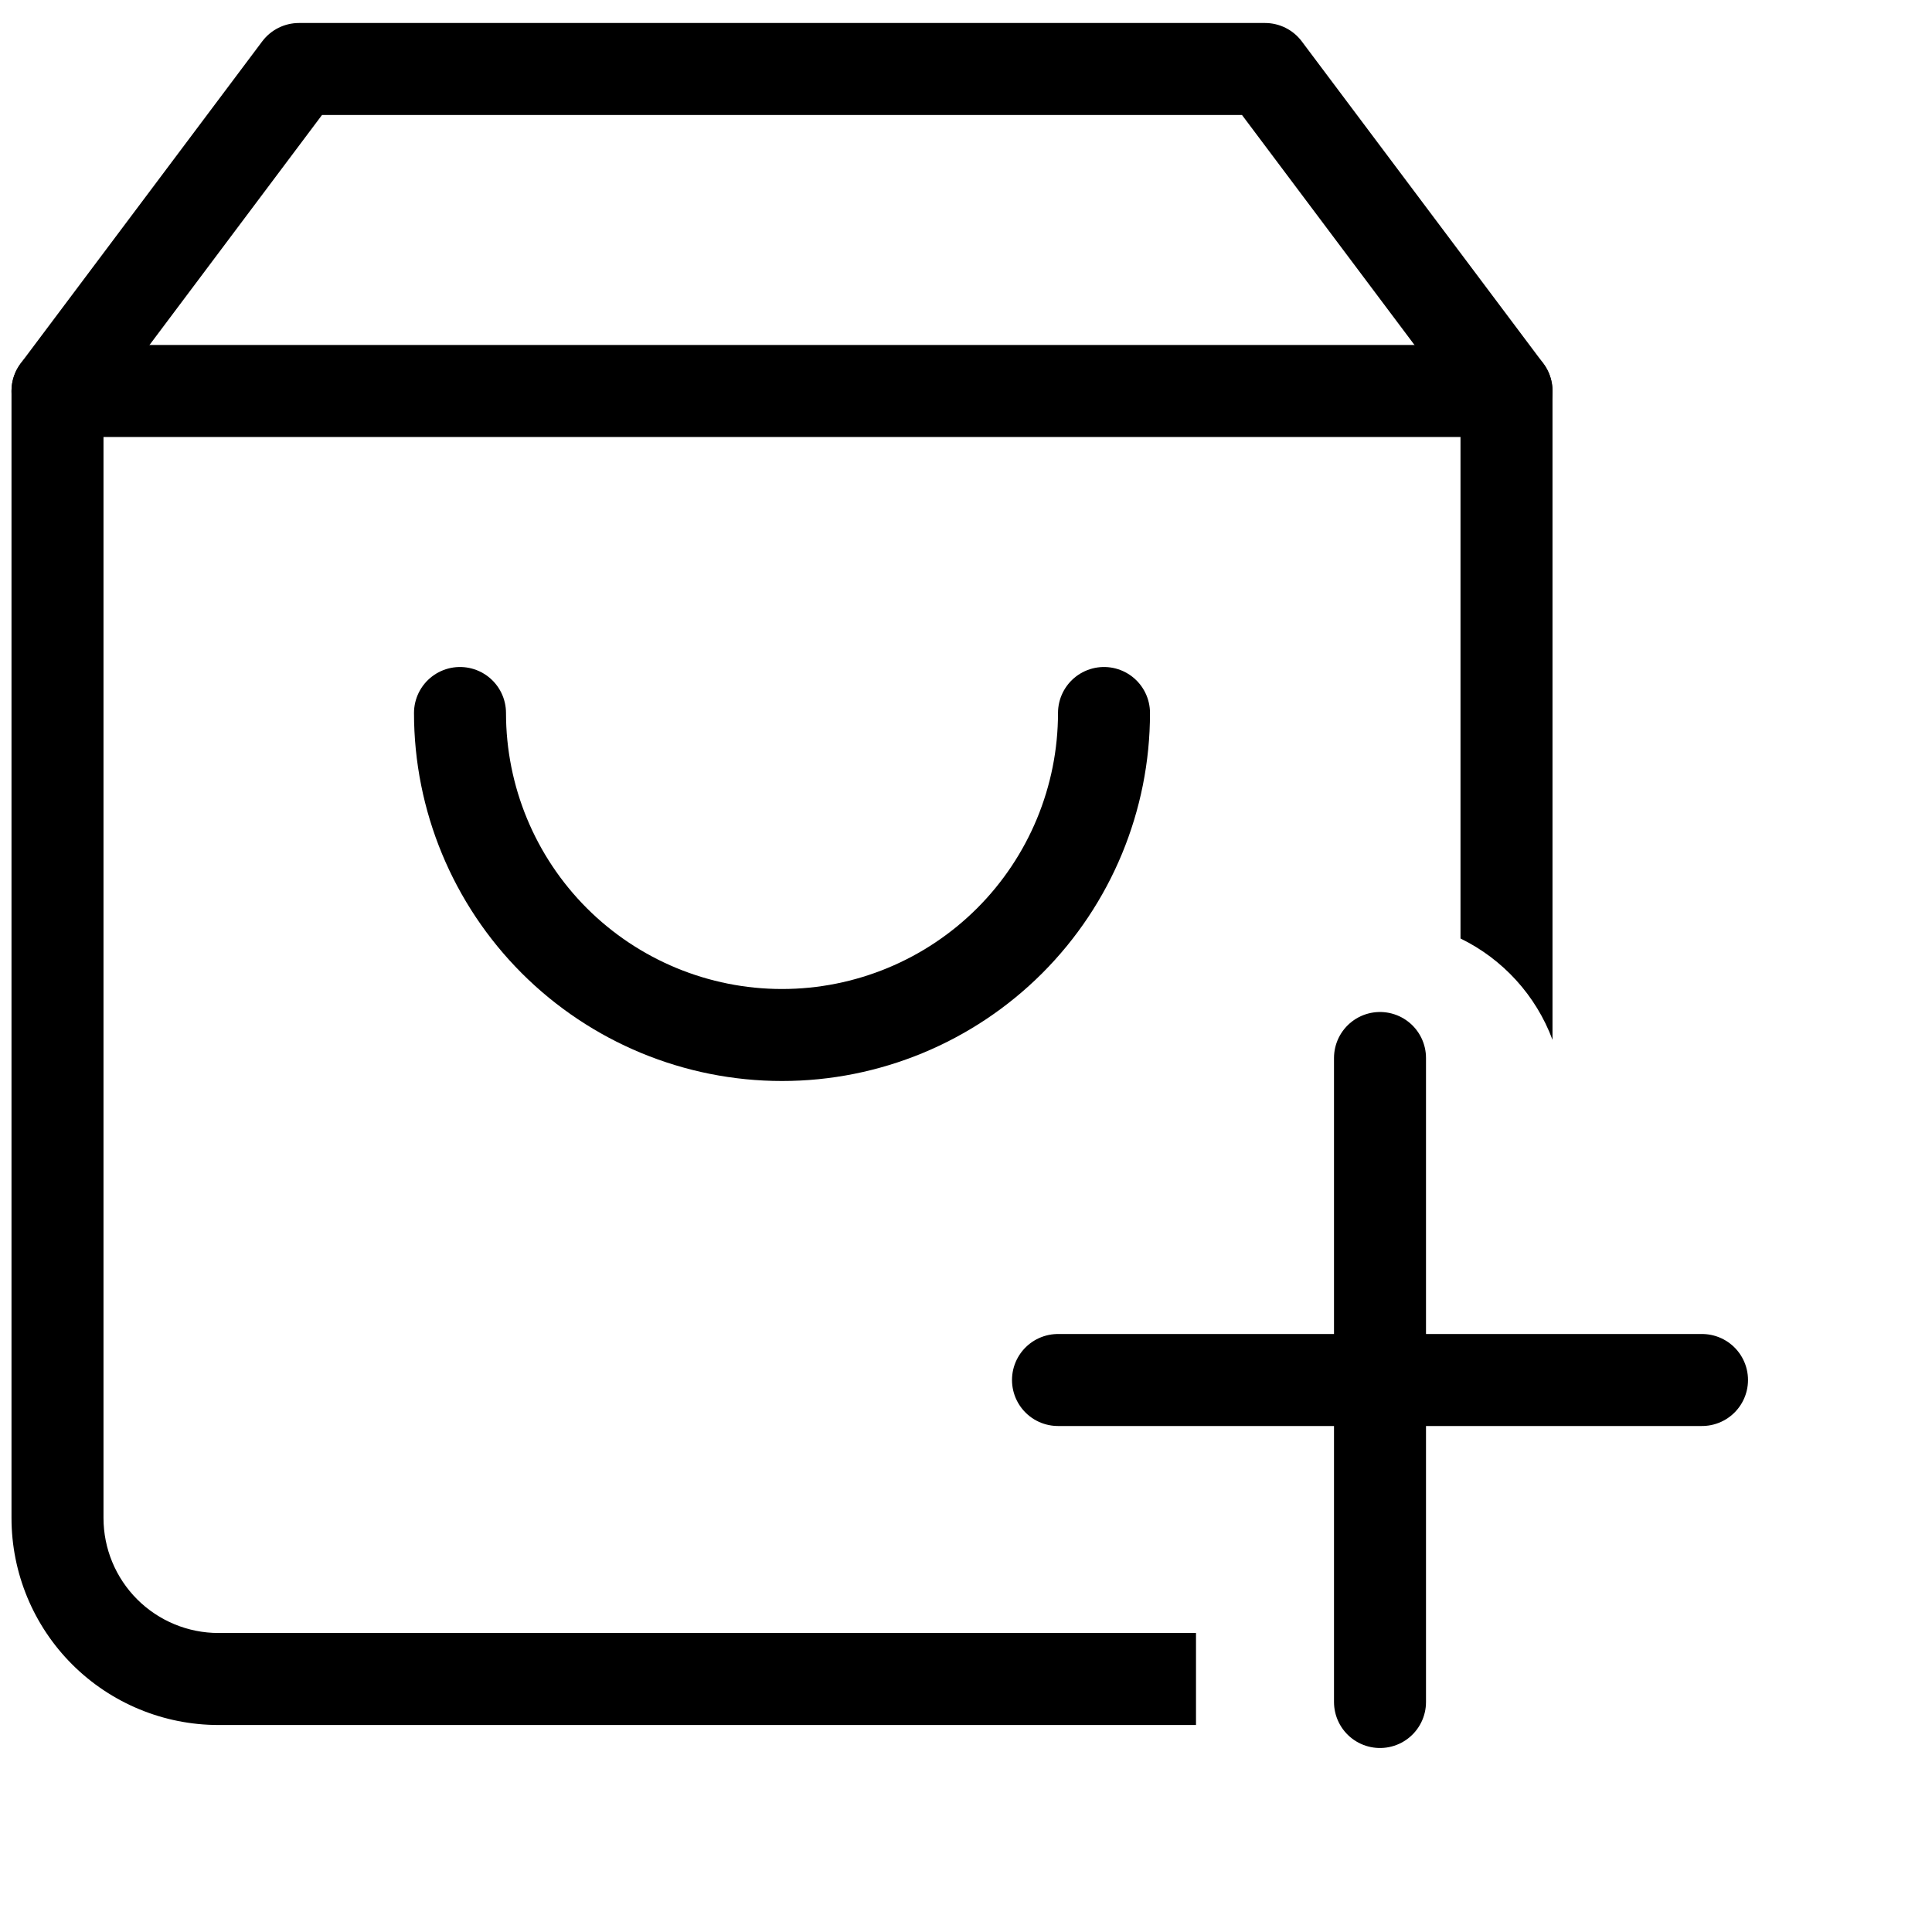 <svg width="42" height="42" viewBox="0 0 42 42" fill="none" xmlns="http://www.w3.org/2000/svg">
<path d="M1.25 8.5H32.75" stroke="black" stroke-width="2" stroke-linecap="round" stroke-linejoin="round"/>
<path d="M24 15.5C24 17.357 23.262 19.137 21.95 20.45C20.637 21.762 18.857 22.5 17 22.5C15.143 22.5 13.363 21.762 12.05 20.45C10.738 19.137 10 17.357 10 15.5" stroke="black" stroke-width="2" stroke-linecap="round" stroke-linejoin="round"/>
<path fill-rule="evenodd" clip-rule="evenodd" d="M5.7 0.9C5.889 0.648 6.185 0.5 6.5 0.5H27.5C27.815 0.5 28.111 0.648 28.3 0.9L33.55 7.9C33.68 8.073 33.75 8.284 33.75 8.5V22.605C33.391 21.639 32.669 20.85 31.75 20.402V8.833L27 2.5H7L2.25 8.833V33C2.25 33.663 2.513 34.299 2.982 34.768C3.451 35.237 4.087 35.5 4.75 35.5H26V37.5H4.75C3.557 37.5 2.412 37.026 1.568 36.182C0.724 35.338 0.25 34.194 0.25 33V8.5C0.25 8.284 0.32 8.073 0.45 7.9L5.7 0.9Z" fill="black"/>
<g filter="url(#filter0_d)">
<path d="M30 23V37" stroke="black" stroke-width="2" stroke-linecap="round" stroke-linejoin="round"/>
</g>
<g filter="url(#filter1_d)">
<path d="M23 30H37" stroke="black" stroke-width="2" stroke-linecap="round" stroke-linejoin="round"/>
</g>
<defs>
<filter id="filter0_d" x="29" y="22" width="2" height="16" filterUnits="userSpaceOnUse" color-interpolation-filters="sRGB">
<feFlood flood-opacity="0" result="BackgroundImageFix"/>
<feColorMatrix in="SourceAlpha" type="matrix" values="0 0 0 0 0 0 0 0 0 0 0 0 0 0 0 0 0 0 127 0"/>
<feOffset/>
<feColorMatrix type="matrix" values="0 0 0 0 0.949 0 0 0 0 0.949 0 0 0 0 0.949 0 0 0 1 0"/>
<feBlend mode="normal" in2="BackgroundImageFix" result="effect1_dropShadow"/>
<feBlend mode="normal" in="SourceGraphic" in2="effect1_dropShadow" result="shape"/>
</filter>
<filter id="filter1_d" x="22" y="29" width="16" height="2" filterUnits="userSpaceOnUse" color-interpolation-filters="sRGB">
<feFlood flood-opacity="0" result="BackgroundImageFix"/>
<feColorMatrix in="SourceAlpha" type="matrix" values="0 0 0 0 0 0 0 0 0 0 0 0 0 0 0 0 0 0 127 0"/>
<feOffset/>
<feColorMatrix type="matrix" values="0 0 0 0 0.949 0 0 0 0 0.949 0 0 0 0 0.949 0 0 0 1 0"/>
<feBlend mode="normal" in2="BackgroundImageFix" result="effect1_dropShadow"/>
<feBlend mode="normal" in="SourceGraphic" in2="effect1_dropShadow" result="shape"/>
</filter>
</defs>
</svg>

